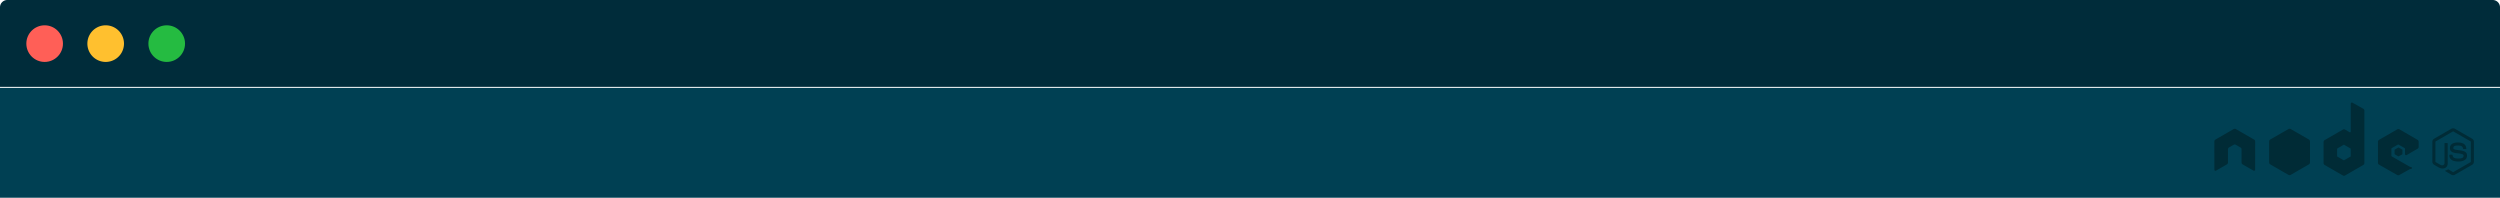 <svg xmlns="http://www.w3.org/2000/svg" width="1024" height="81"><g fill="none" fill-rule="evenodd"><path fill="#002C3A" d="M3 0h1018a3 3 0 0 1 3 3v32.574H0V3a3 3 0 0 1 3-3z"/><g transform="translate(10.787 10.367)"><circle cx="57.5" cy="7.5" r="7.5" fill="#2ACB42" opacity=".9"/><path fill="#FFC02F" d="M32.5 15a7.5 7.5 0 1 0 0-15 7.5 7.5 0 0 0 0 15z"/><circle cx="7.5" cy="7.5" r="7.5" fill="#FF5F57"/></g><path fill="#004053" d="M0 36h1024v45H0z"/><path fill="#002B36" d="M963.095 42.06a.453.453 0 0 0-.225.389v11.44a.303.303 0 0 1-.15.27.312.312 0 0 1-.313 0l-1.87-1.078a.896.896 0 0 0-.897 0l-7.462 4.307a.919.919 0 0 0-.449.793v8.614c0 .321.17.616.449.777l7.462 4.307a.894.894 0 0 0 .897 0L968 67.572a.896.896 0 0 0 .448-.777V45.32a.912.912 0 0 0-.463-.793l-4.442-2.482a.439.439 0 0 0-.224-.045.453.453 0 0 0-.224.06zM914.91 52.857l-7.462 4.307a.894.894 0 0 0-.449.778l.015 11.56c0 .16.083.31.224.388.139.083.31.083.449 0l4.426-2.542a.914.914 0 0 0 .464-.778v-5.398c0-.322.17-.618.449-.778l1.884-1.092a.884.884 0 0 1 .449-.12c.153 0 .311.04.448.12l1.884 1.092c.28.16.45.456.45.778v5.398c0 .322.184.613.463.778l4.426 2.542a.45.45 0 0 0 .673-.389l.015-11.56a.89.89 0 0 0-.448-.777l-7.463-4.307a.838.838 0 0 0-.404-.105h-.09a.844.844 0 0 0-.403.105zm67.011.12l-7.462 4.307a.895.895 0 0 0-.449.777v8.614a.9.9 0 0 0 .464.778l7.403 4.217a.898.898 0 0 0 .882.015l4.486-2.498a.442.442 0 1 0 .015-.778l-7.507-4.306a.483.483 0 0 1-.24-.404v-2.692c0-.16.1-.308.24-.389l2.333-1.346a.45.45 0 0 1 .449 0l2.332 1.346c.14.08.225.228.225.39v2.123a.447.447 0 0 0 .673.388l4.471-2.602a.899.899 0 0 0 .449-.777v-2.08a.898.898 0 0 0-.449-.778l-7.417-4.306a.894.894 0 0 0-.897 0zm-21.744 6.34l2.558 1.48c.069.04.12.115.12.195v2.961a.23.23 0 0 1-.12.195l-2.558 1.48a.226.226 0 0 1-.224 0l-2.557-1.48a.231.231 0 0 1-.12-.195v-2.96a.23.23 0 0 1 .12-.195l2.557-1.48a.197.197 0 0 1 .105-.03c.039 0 .084.01.12.03zm43.895-6.573a1.47 1.47 0 0 1 .732-.18c.26 0 .512.054.733.18l7.044 4.067c.456.264.733.759.733 1.287v8.12c0 .527-.277 1.02-.733 1.286l-7.044 4.053c-.225.13-.472.194-.733.194-.257 0-.507-.064-.732-.194l-2.363-1.391c-.35-.196-.175-.259-.06-.3a4.656 4.656 0 0 0 1.062-.478.188.188 0 0 1 .18 0l1.809 1.077a.217.217 0 0 0 .21 0l7.043-4.053a.225.225 0 0 0 .104-.194v-8.12a.238.238 0 0 0-.12-.195l-7.028-4.053a.207.207 0 0 0-.21 0l-7.028 4.053a.237.237 0 0 0-.12.195v8.12c0 .078.052.143.12.18l1.914 1.121c1.046.523 1.69-.1 1.69-.718v-8.015c0-.114.096-.195.21-.195h.882c.111 0 .21.081.21.195V66.8c0 1.396-.756 2.198-2.08 2.198-.406 0-.736.007-1.63-.433l-1.839-1.062a1.485 1.485 0 0 1-.733-1.286v-8.12c0-.528.277-1.024.733-1.287l7.044-4.067zm-66.264-.015a.9.9 0 0 1 .449.12l7.462 4.292c.279.16.449.47.449.792v8.614c0 .322-.17.616-.45.778l-7.461 4.306a.893.893 0 0 1-.898 0l-7.462-4.306a.895.895 0 0 1-.449-.778v-8.614c0-.322.17-.632.449-.792l7.462-4.292a.9.9 0 0 1 .449-.12zm65.68 7.911c0-1.42 1.195-2.273 3.2-2.273 2.255 0 3.374.79 3.515 2.467.005.058-.022.107-.06.15-.039.04-.093.075-.15.075h-.912a.204.204 0 0 1-.194-.165c-.219-.974-.753-1.286-2.198-1.286-1.618 0-1.795.565-1.795.987 0 .512.208.653 2.393.942 2.162.286 3.2.694 3.2 2.214 0 1.532-1.285 2.407-3.514 2.407-3.079 0-3.724-1.402-3.724-2.587 0-.113.097-.21.21-.21h.912c.101 0 .178.08.194.18.137.926.546 1.39 2.408 1.39 1.482 0 2.108-.334 2.108-1.12 0-.454-.179-.792-2.482-1.018-1.925-.19-3.11-.613-3.11-2.153zm-21.056-.224c.03 0 .049-.001.075.014l1.436.838c.053.03.09.088.09.15v1.644a.176.176 0 0 1-.09.15l-1.436.823a.157.157 0 0 1-.164 0l-1.436-.823a.175.175 0 0 1-.09-.15v-1.645c0-.061.036-.118.09-.149l1.436-.838c.027-.014.06-.014.09-.014z"/></g></svg>